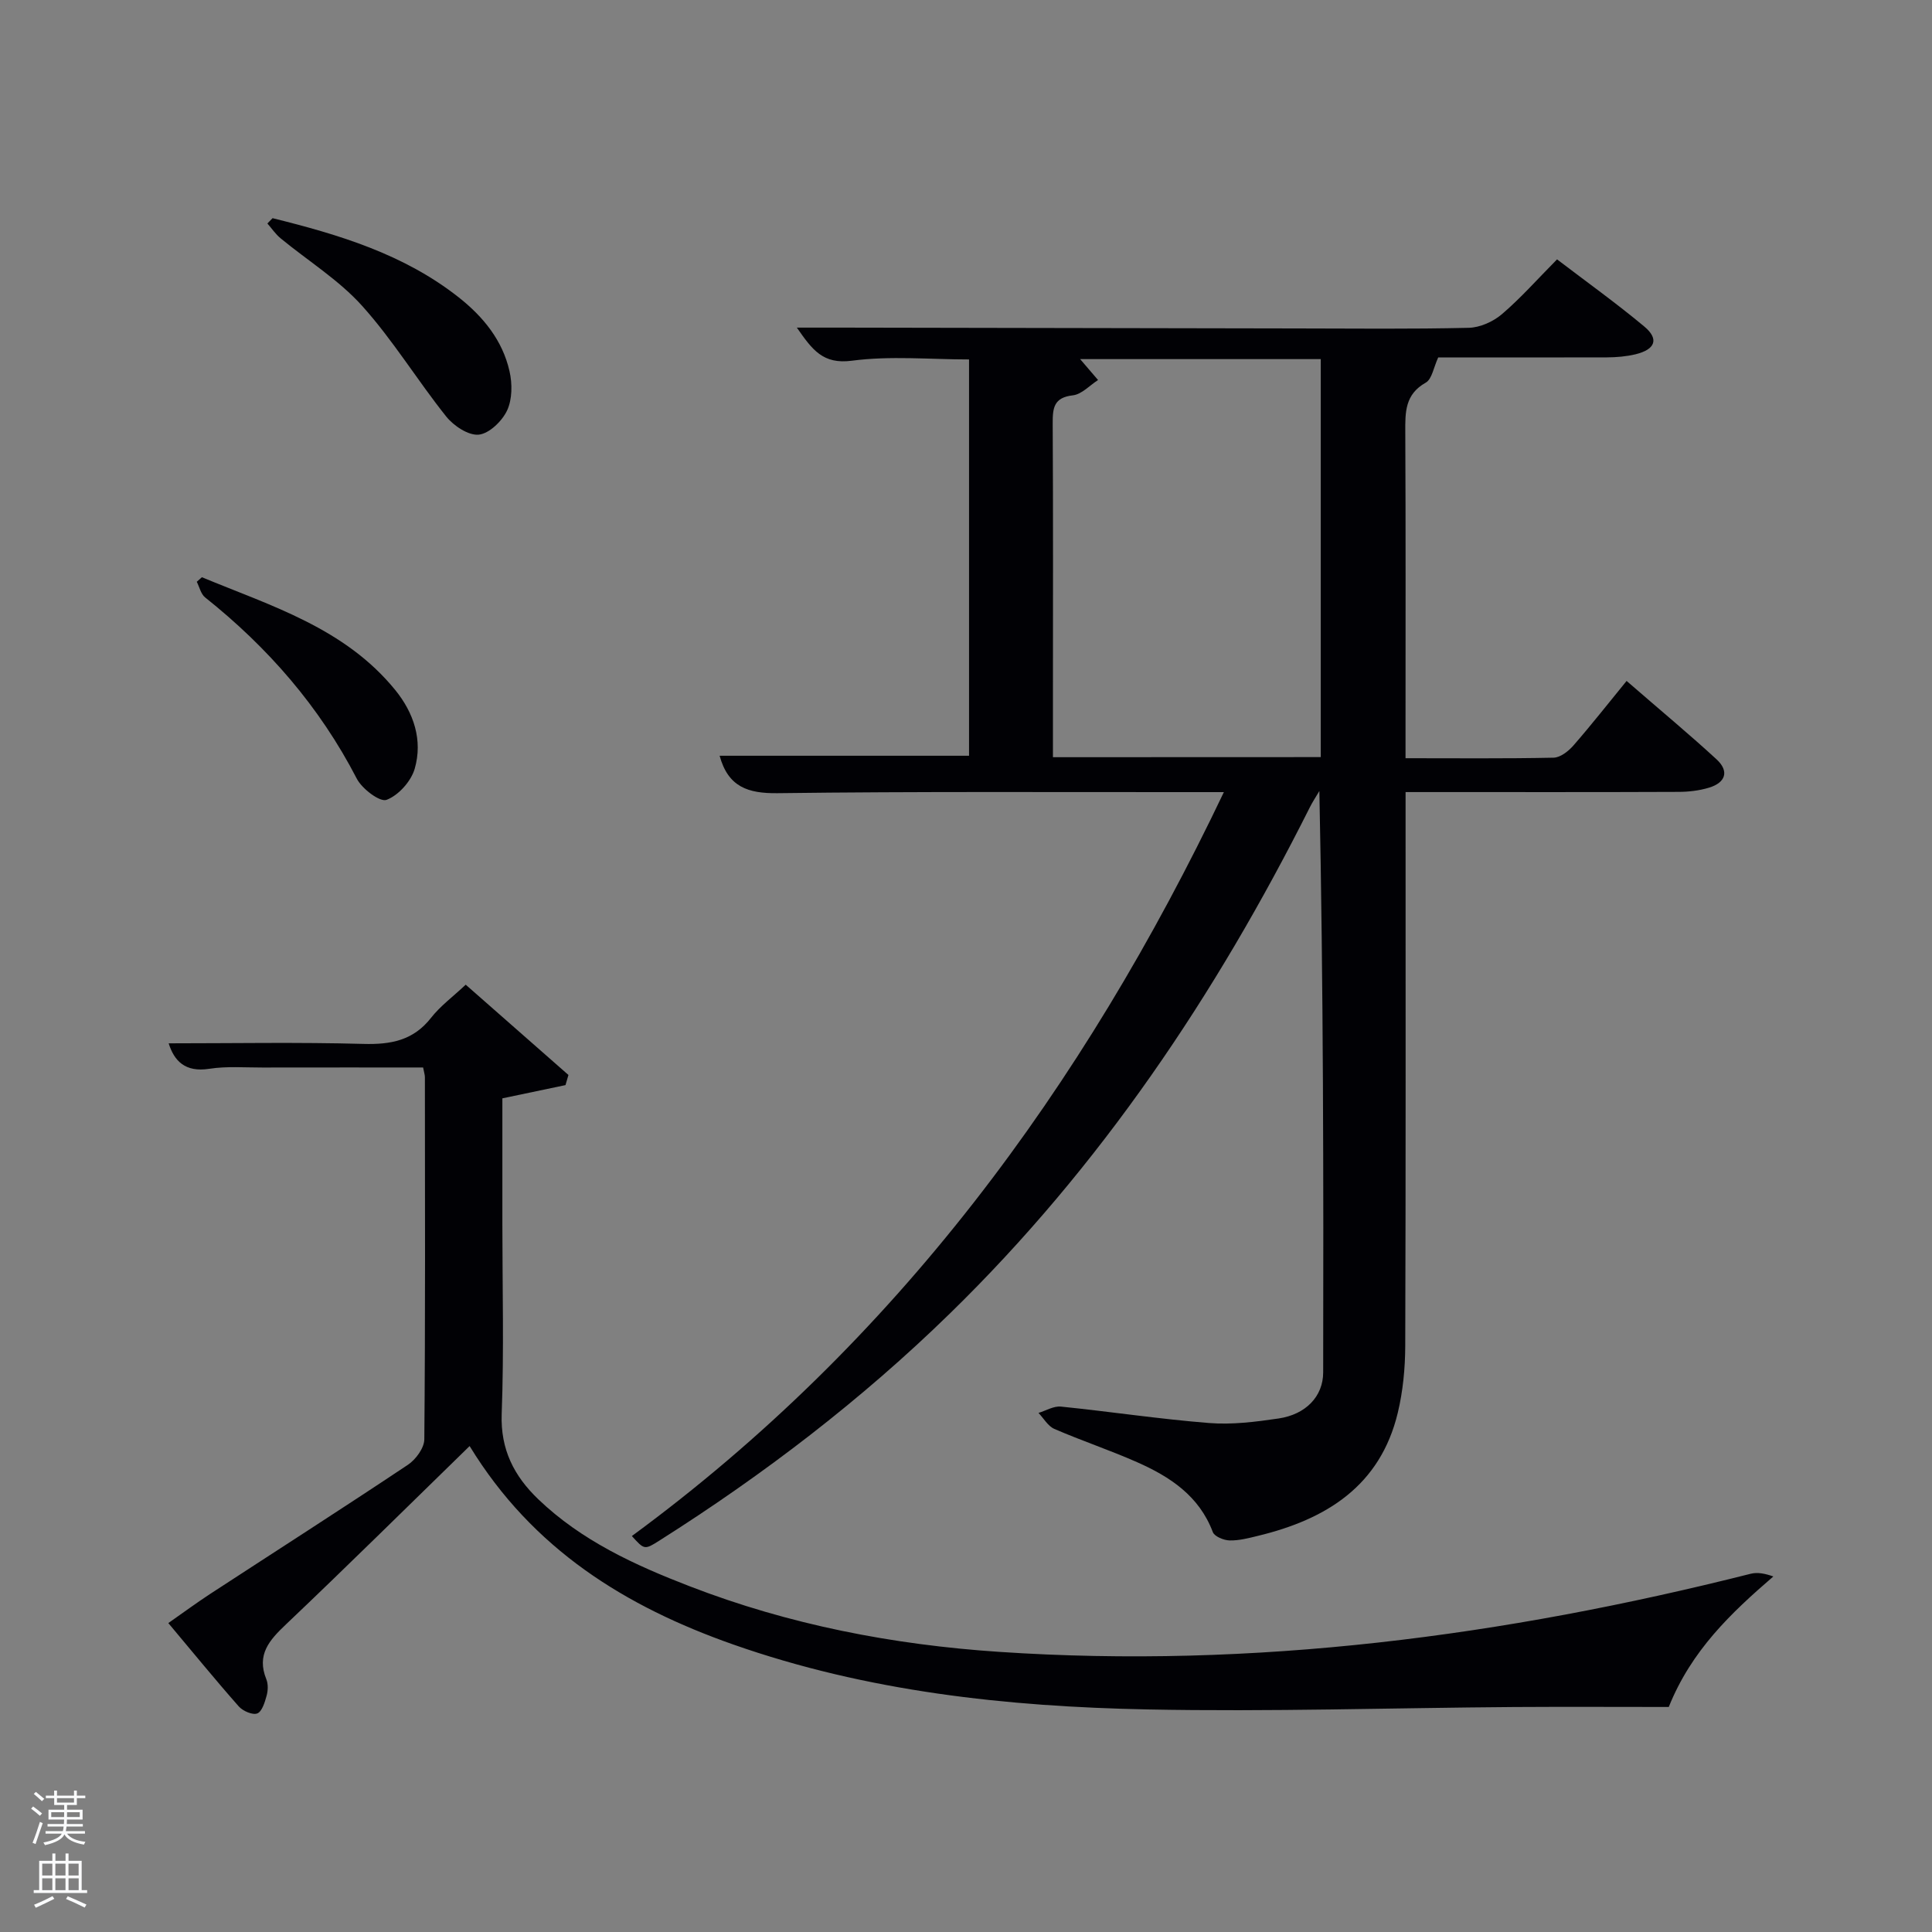 <svg enable-background="new 0 0 400 400" viewBox="0 0 400 400" xmlns="http://www.w3.org/2000/svg"><rect x="0" y="0" width="400" height="400" fill="#808080" stroke="none"/><path d="m6.44 374.46.42-.45c.65.47 1.27.95 1.85 1.44l-.45.49c-.65-.56-1.25-1.06-1.82-1.48m.93 7.33-.63-.26c.55-1.36 1.05-2.8 1.52-4.33.19.1.38.19.59.27-.46 1.29-.95 2.73-1.48 4.32m-.38-10.38.44-.42c.43.34 1.01.82 1.74 1.44l-.49.49c-.53-.51-1.09-1.01-1.69-1.51m2.5.35h1.72v-1.04h.59v1.04h3.52v-1.04h.59v1.04h1.75v.53h-1.75v1.42h-2.03v.97h3.22v2.03h-3.24c0 .35-.01.66-.03.93h3.32v.53h-3.37c-.03.27-.08.58-.15.94h3.96v.53h-3.71c.67.92 1.93 1.48 3.79 1.68-.13.24-.23.44-.29.59-2.13-.38-3.48-1.08-4.04-2.12-.43.97-1.77 1.72-4.03 2.23-.09-.19-.2-.37-.33-.55 2.1-.42 3.37-1.03 3.81-1.83h-3.36v-.53h3.58c.08-.29.13-.61.16-.94h-3.33v-.53h3.39c.02-.27.04-.58.04-.93h-3.23v-2.03h3.25v-.97h-2.07v-1.42h-1.73zm1.12 3.44v1h2.65c.01-.3.02-.44.02-.4v-.25-.35zm1.19-2h3.52v-.91h-3.52zm4.71 2h-2.63v.59c0 .15-.01.28-.01.4h2.64z" fill="#fafbfc"/><path d="m13.56 383.74h.63v1.52h2.72v6.07h1.13v.6h-11.06v-.6h1.13v-6.07h2.73v-1.52h.63v1.52h2.1v-1.52zm-2.69 8.83.38.56c-1.24.63-2.53 1.25-3.85 1.85-.1-.21-.21-.42-.34-.63 1.36-.55 2.63-1.15 3.81-1.78m-2.13-4.27h2.1v-2.45h-2.1zm0 3.04h2.1v-2.46h-2.1zm2.72-3.04h2.1v-2.45h-2.1zm0 3.04h2.1v-2.46h-2.1zm6.07 3.6c-1.41-.71-2.7-1.3-3.86-1.78l.35-.56c1.45.62 2.75 1.19 3.88 1.72zm-1.25-9.09h-2.1v2.45h2.1zm-2.09 5.49h2.1v-2.46h-2.1z" fill="#fafbfc"/><g fill="#010105"><path d="m130.82 318.02c54.55-40.08 93.35-92.71 122.57-154.02-2.4 0-4.15 0-5.9 0-28.83.02-57.67-.15-86.49.22-6.15.08-10.25-1.3-12.01-7.75h51.64c0-27.08 0-54.46 0-82.05-8.08 0-16.28-.79-24.24.26-6.04.8-8.22-2.28-11.41-6.85h9.45c31.33.06 62.66.12 93.99.17 11.89.02 23.78.15 35.65-.13 2.34-.05 5.06-1.27 6.87-2.81 3.91-3.34 7.35-7.24 11.43-11.36 6.11 4.66 12.27 9.07 18.07 13.91 3.09 2.58 2.29 4.74-1.82 5.74-1.91.46-3.94.63-5.92.64-11.81.04-23.63.01-34.93.01-.96 2.06-1.29 4.49-2.58 5.22-4.33 2.43-4.26 6.14-4.24 10.26.1 20.5.05 41 .05 61.5v6c10.45 0 20.56.1 30.66-.11 1.39-.03 3.05-1.33 4.07-2.49 3.73-4.27 7.23-8.74 11.04-13.4 7.42 6.44 13.15 11.19 18.62 16.23 2.7 2.49 1.85 4.84-1.56 5.87-2.02.61-4.22.87-6.35.87-16.83.07-33.67.04-50.5.04-1.8 0-3.6 0-5.97 0v5.71c0 36.33.05 72.66-.07 109-.02 4.61-.47 9.32-1.54 13.79-3.64 15.17-14.83 22.08-28.95 25.49-1.93.47-3.93 1-5.88.95-1.21-.03-3.12-.81-3.47-1.73-2.83-7.51-8.88-11.47-15.7-14.48-5.62-2.49-11.47-4.43-17.11-6.88-1.32-.57-2.2-2.18-3.28-3.31 1.55-.47 3.15-1.46 4.64-1.31 10.24 1.04 20.43 2.59 30.68 3.4 4.75.38 9.64-.24 14.39-.94 5.62-.83 9.22-4.56 9.23-9.53.08-39.99.04-79.98-.79-120.38-.65 1.11-1.37 2.18-1.95 3.33-19.46 38.8-43.37 74.44-74.57 104.87-18.3 17.86-38.51 33.31-60.1 46.98-3.11 1.97-3.14 1.92-5.72-.93zm142.63-161.27c0-27.73 0-55.1 0-82.4-17.08 0-33.6 0-49.82 0 1.27 1.48 2.49 2.9 3.71 4.33-1.73 1.11-3.38 2.96-5.22 3.17-3.96.45-4.18 2.63-4.17 5.81.11 19.16.05 38.33.05 57.5v11.61c18.74-.02 37-.02 55.45-.02z"/><path d="m97.23 299.39c-12.95 12.62-25.36 24.9-38.02 36.92-3.46 3.28-6.13 6.27-4.07 11.36.41 1.01.35 2.37.05 3.44-.37 1.35-.95 3.26-1.93 3.64-.97.37-2.98-.5-3.82-1.45-4.84-5.48-9.46-11.15-14.59-17.26 3.06-2.14 5.8-4.16 8.64-6.02 13.66-8.91 27.39-17.7 40.96-26.75 1.63-1.09 3.38-3.47 3.4-5.26.22-25 .14-50 .12-75 0-.47-.17-.94-.37-2-11.06 0-22.17-.01-33.27.01-3.67.01-7.39-.3-10.98.26-5.05.79-7.29-1.66-8.43-5.27 13.41 0 26.87-.25 40.31.12 5.68.16 10.34-.7 14.02-5.41 1.91-2.44 4.51-4.35 7.17-6.85 7.24 6.36 14.25 12.52 21.27 18.69-.2.7-.4 1.4-.61 2.1-4.21.88-8.42 1.77-13.07 2.74v25.85c0 13.17.35 26.35-.14 39.49-.27 7.38 2.58 12.87 7.56 17.65 8.95 8.59 20.01 13.65 31.36 18.03 20.6 7.96 42.05 12.11 64.06 13.58 52.81 3.54 104.52-3.28 155.62-16.17 1.41-.36 2.99-.04 4.68.56-8.82 7.61-16.96 15.33-21.65 27.02-10.46 0-21.24-.06-32.01.01-25.31.18-50.64 1-75.94.5-29.12-.58-58-3.69-85.76-13.45-22.24-7.83-41.48-19.66-54.56-41.08z"/><path d="m56.43 45.17c13.72 3.4 27.18 7.43 38.55 16.4 5.08 4.01 9.07 8.91 10.51 15.29.59 2.58.58 5.81-.5 8.12-1.04 2.21-3.7 4.79-5.87 5.01-2.14.21-5.19-1.82-6.74-3.76-5.99-7.5-11.02-15.81-17.42-22.92-4.82-5.36-11.21-9.31-16.85-13.96-1.05-.86-1.84-2.04-2.75-3.08.36-.36.72-.73 1.07-1.1z"/><path d="m41.8 119.51c14.37 5.96 29.58 10.51 40.03 23.35 3.83 4.71 5.74 10.39 4.03 16.3-.75 2.6-3.36 5.51-5.83 6.44-1.36.52-5.08-2.28-6.17-4.4-7.69-14.88-18.37-27.14-31.39-37.51-.88-.7-1.17-2.14-1.73-3.24.36-.31.71-.63 1.06-.94z"/></g></svg>